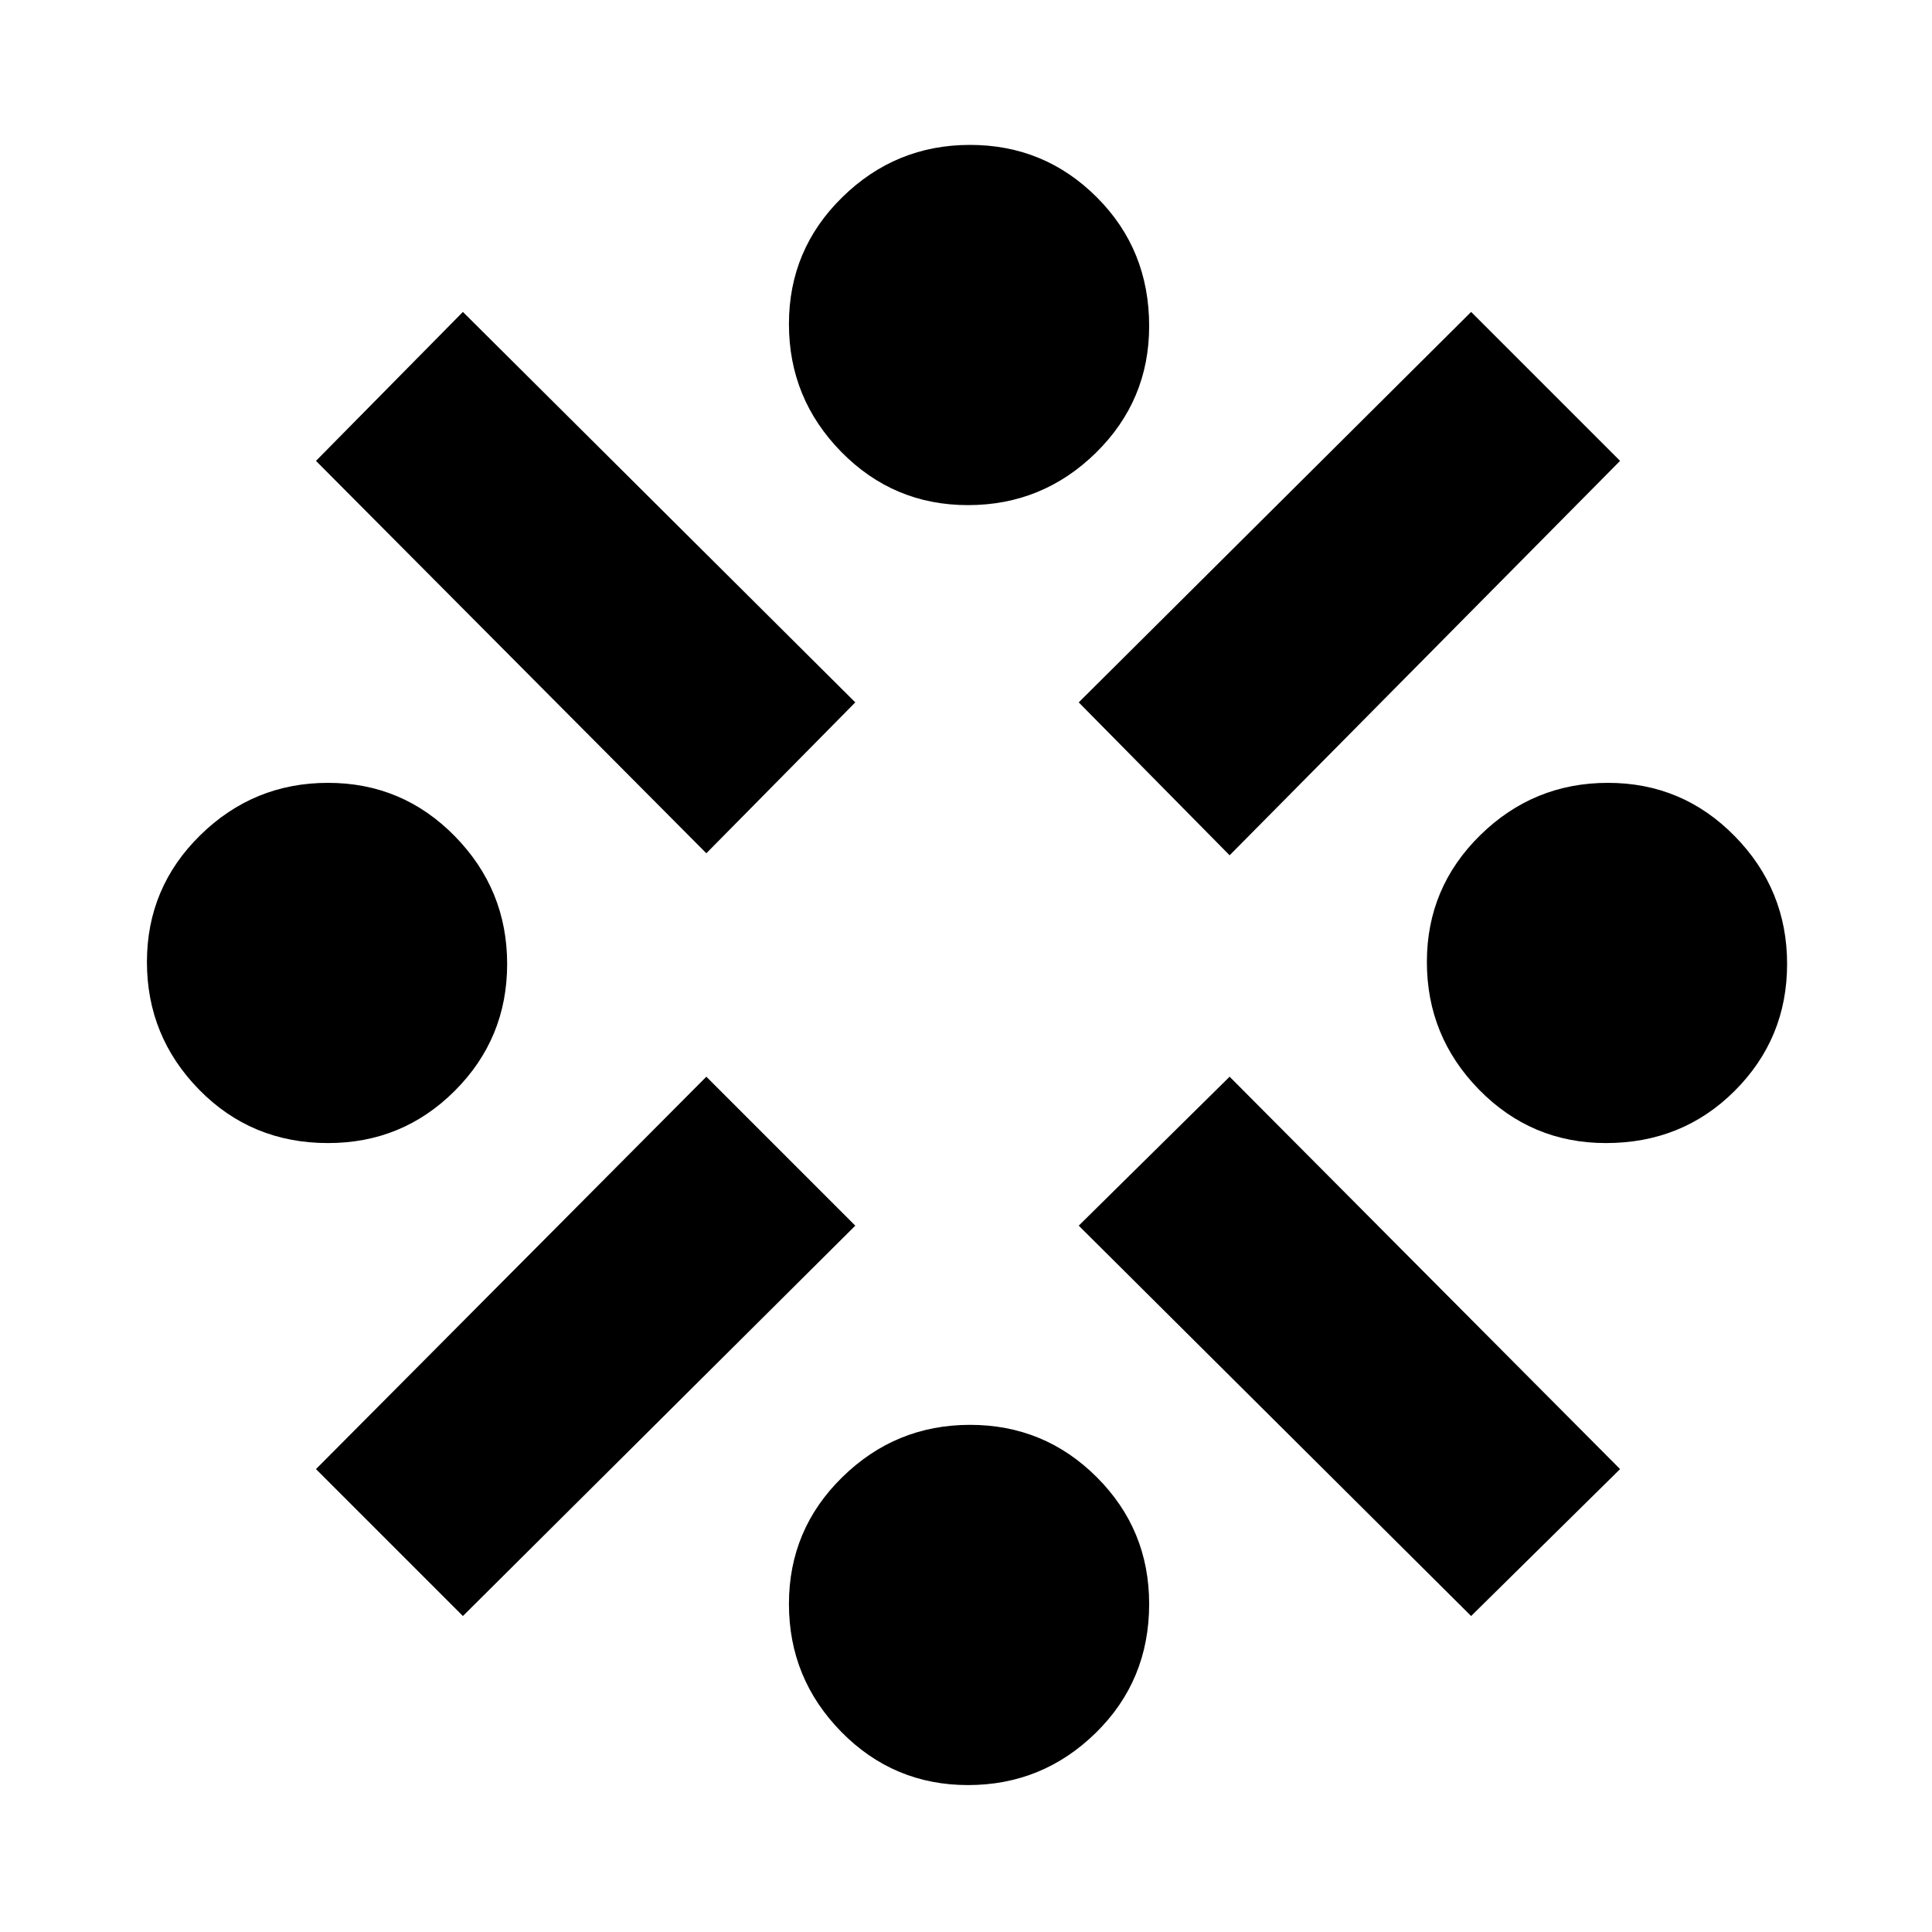 <svg xmlns="http://www.w3.org/2000/svg" height="20" width="20"><path d="M3.396 11.833q-.792 0-1.334-.552-.541-.552-.541-1.323 0-.77.552-1.312t1.323-.542q.771 0 1.312.552.542.552.542 1.323 0 .771-.542 1.313-.541.541-1.312.541Zm1.396 4.896-1.521-1.521 4.041-4.062 1.542 1.542Zm2.52-7.896L3.271 4.771l1.521-1.542 4.062 4.042Zm2.709 9.646q-.771 0-1.313-.552-.541-.552-.541-1.323 0-.771.552-1.312.552-.542 1.323-.542.77 0 1.312.542.542.541.542 1.312 0 .792-.552 1.334-.552.541-1.323.541Zm0-13.25q-.771 0-1.313-.552-.541-.552-.541-1.323 0-.771.552-1.312.552-.542 1.323-.542.77 0 1.312.542.542.541.542 1.333 0 .771-.552 1.313-.552.541-1.323.541Zm2.708 3.625-1.562-1.583 4.062-4.042 1.542 1.542Zm2.5 7.875-4.062-4.041 1.562-1.542 4.042 4.062Zm1.396-4.896q-.771 0-1.313-.552-.541-.552-.541-1.323 0-.77.552-1.312t1.323-.542q.771 0 1.312.552.542.552.542 1.323 0 .771-.542 1.313-.541.541-1.333.541Z"/></svg>